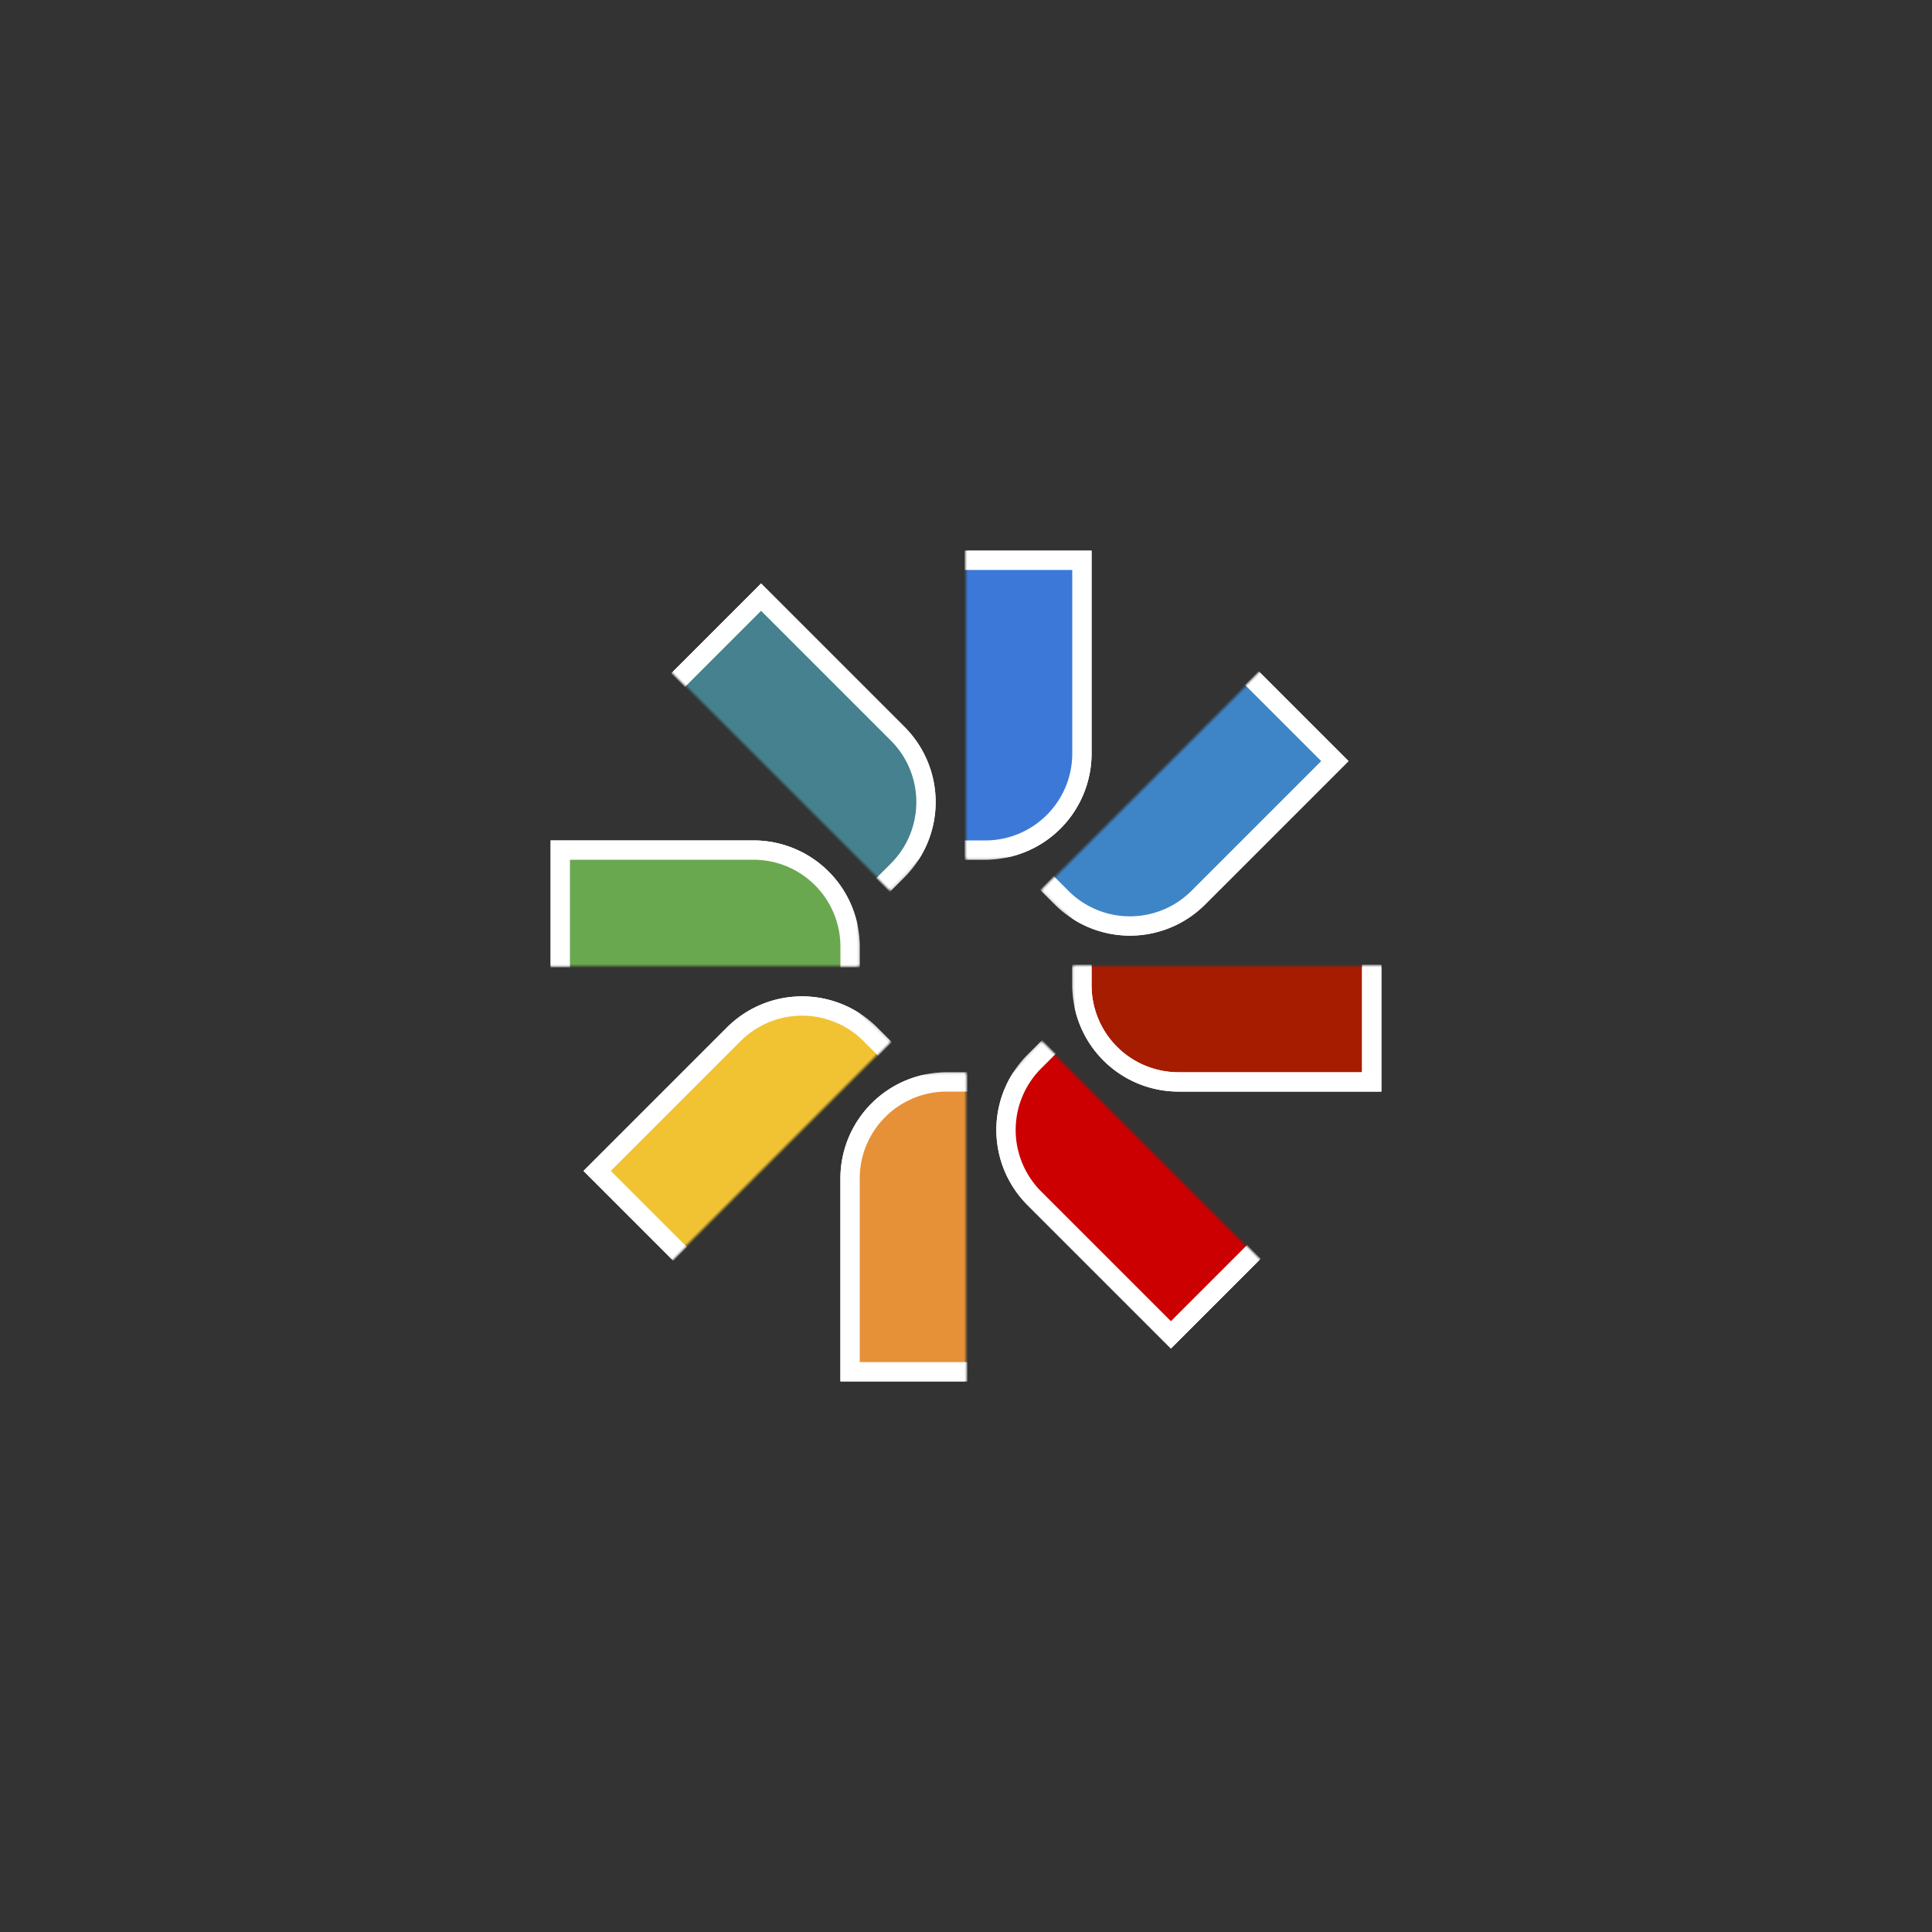 <svg width="1000" height="1000" xmlns="http://www.w3.org/2000/svg" xmlns:xlink="http://www.w3.org/1999/xlink">
  <rect width="100%" height="100%" fill="#333333" stroke="none"/>
  <!--
    {'blade': 2, 'blade_l': 150, 'blade_r': 25, 'blade_w': 75, 'border_w': 5.0, 'colors': ['#a61c00', '#cc0000', '#e69138', '#f1c232', '#6aa84f', '#45818e', '#3c78d8', '#3d85c6', '#674ea7', '#a64d79'], 'flip': False, 'n_blades': 8, 'offset_x': 30, 'offset_y': 30, 'sandbox': False, 'blade_l2': 125, 'blade_w2': 50, 'rot': 45.0}
  -->
  <style>
    .color0 {fill: #a61c00;}
    .color1 {fill: #cc0000;}
    .color2 {fill: #e69138;}
    .color3 {fill: #f1c232;}
    .color4 {fill: #6aa84f;}
    .color5 {fill: #45818e;}
    .color6 {fill: #3c78d8;}
    .color7 {fill: #3d85c6;}
    .color8 {fill: #674ea7;}
    .color9 {fill: #a64d79;}
  </style> 
  <defs>
    
    <path id="blade" d="M105,30 h-50 a25,25 0 0 1 -25,-25 v-125 h50 a25,25 0 0 1 25,25 z" stroke="white" stroke-width="5.0" />
    

    <mask id="blademask">
      <use xlink:href="#blade" transform="rotate(0)" fill="#fff" stroke="#fff"/>
      <use xlink:href="#blade" transform="rotate(45.0)" fill="#000" stroke="#fff"/>
    </mask>

    <g id="bladepartial">
      <use xlink:href="#blade" transform="rotate(0)" mask="url(#blademask)"/>
      <use xlink:href="#blade" transform="rotate(45.0)" mask="url(#blademask)" fill="none"/>
    </g>

    <g id="crosshairs">
      <rect x="-200" y="-200" width="400" height="400" fill="#ddd" />
      <line x1="-200" x2="200" y1="0" y2="0" stroke="#aaa" stroke-width="0.5" />
      <line x1="0" x2="0" y1="-200" y2="200" stroke="#aaa" stroke-width="0.5" />
    </g>
  </defs>

  

  
  <g transform="translate(500, 500) scale(2,2)">
  
    <use xlink:href="#bladepartial" class="color0" transform="rotate(0.0)" />
    <use xlink:href="#bladepartial" class="color1" transform="rotate(45.0)" />
    <use xlink:href="#bladepartial" class="color2" transform="rotate(90.0)" />
    <use xlink:href="#bladepartial" class="color3" transform="rotate(135.0)" />
    <use xlink:href="#bladepartial" class="color4" transform="rotate(180.0)" />
    <use xlink:href="#bladepartial" class="color5" transform="rotate(225.0)" />
    <use xlink:href="#bladepartial" class="color6" transform="rotate(270.0)" />
    <use xlink:href="#bladepartial" class="color7" transform="rotate(315.0)" />
    
  </g>
</svg>